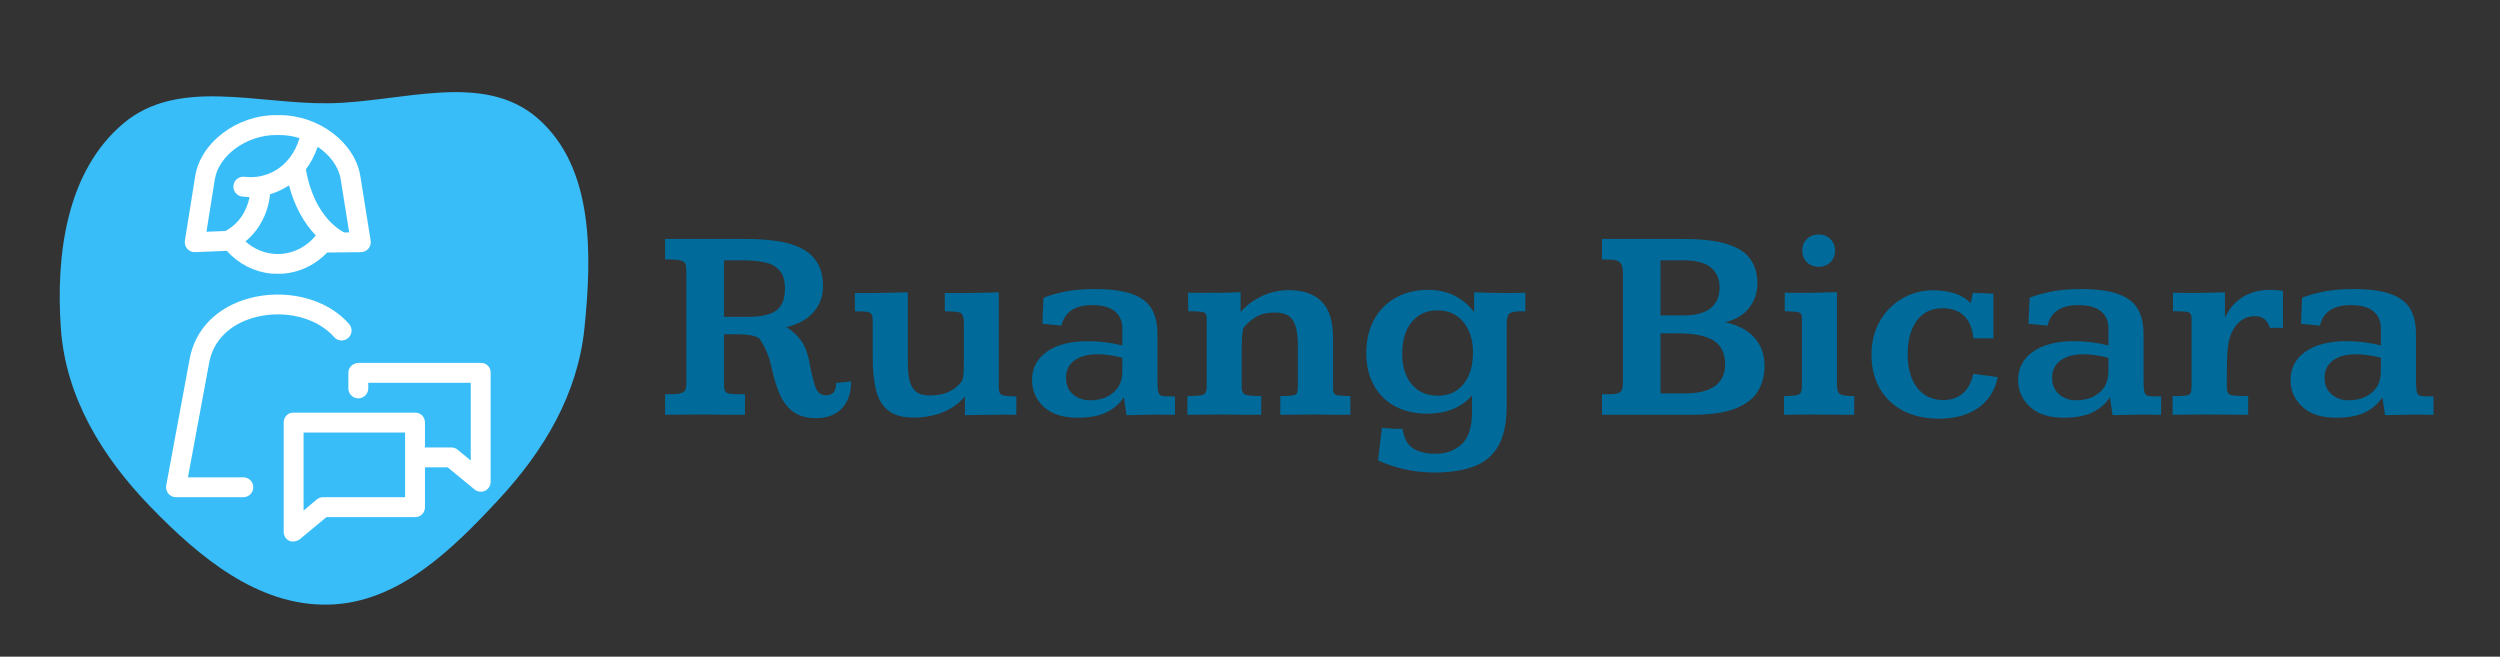 <svg width="217" height="57" viewBox="0 0 217 57" fill="none" xmlns="http://www.w3.org/2000/svg">
<rect x="0" y="0" width="217" height="57" fill="#333333" stroke="none"/>
<path d="M28.5 52.481C34.536 52.353 39.216 47.748 43.321 43.321C47.224 39.11 50.144 34.212 50.729 28.5C51.387 22.073 51.555 14.562 46.703 10.297C41.952 6.122 34.824 8.893 28.5 8.965C22.307 9.037 15.451 6.724 10.711 10.711C5.78 14.861 4.833 22.071 5.282 28.5C5.7 34.48 8.867 39.657 13.037 43.963C17.292 48.359 22.384 52.611 28.5 52.481Z" fill="#38BDF8"/>
<path d="M16.936 21.886L19.687 21.774C20.7 22.904 22.068 23.605 23.544 23.748C23.695 23.763 24.404 23.77 24.55 23.759C26.006 23.65 27.37 22.998 28.401 21.919L29.663 21.905C29.664 21.905 29.665 21.905 29.666 21.905C29.667 21.905 29.668 21.905 29.669 21.905L31.329 21.887C31.58 21.884 31.818 21.772 31.98 21.58C32.142 21.388 32.212 21.135 32.172 20.887L31.279 15.295C30.812 12.372 27.669 9.993 24.273 9.993C24.218 9.993 24.002 9.993 23.948 9.993C20.552 9.993 17.409 12.372 16.942 15.295L16.048 20.887C16.007 21.143 16.083 21.403 16.255 21.597C16.427 21.791 16.676 21.898 16.936 21.886ZM24.031 22.048C23.022 22.028 22.064 21.637 21.307 20.956C22.502 19.974 23.28 18.499 23.441 16.857C24.009 16.69 24.566 16.435 25.085 16.088C25.543 17.838 26.351 19.338 27.414 20.438C27.41 20.441 27.407 20.445 27.403 20.448C27.392 20.459 27.382 20.471 27.372 20.482C27.365 20.49 27.358 20.497 27.351 20.505C26.511 21.51 25.299 22.072 24.031 22.048ZM29.573 15.568L30.309 20.171L29.87 20.175C28.204 19.272 26.982 17.254 26.552 14.699C26.967 14.15 27.316 13.498 27.574 12.74C28.632 13.45 29.397 14.463 29.573 15.568ZM18.647 15.567C18.981 13.483 21.408 11.721 23.948 11.721C23.995 11.721 24.225 11.721 24.273 11.721C24.864 11.721 25.448 11.818 26.002 11.99C25.197 14.613 23.073 15.575 21.227 15.345C20.754 15.285 20.323 15.621 20.263 16.095C20.204 16.568 20.54 17 21.014 17.059C21.226 17.085 21.442 17.099 21.661 17.102C21.418 18.39 20.653 19.481 19.562 20.05L17.92 20.117L18.647 15.567ZM41.745 31.499H31.144C30.668 31.499 30.238 31.859 30.238 32.336V33.713C30.238 34.19 30.625 34.577 31.102 34.577C31.578 34.577 31.965 34.19 31.965 33.713V33.226H40.861V39.974L39.712 39.026C39.557 38.897 39.373 38.84 39.171 38.84H36.888V36.681C36.888 36.204 36.529 35.817 36.051 35.817H25.451C24.974 35.817 24.624 36.204 24.624 36.681V46.157C24.624 46.491 24.799 46.796 25.102 46.938C25.38 47.095 25.849 46.952 26.006 46.821L28.336 44.885H36.051C36.528 44.885 36.888 44.5 36.888 44.023V40.567H38.86L41.194 42.489C41.352 42.62 41.548 42.682 41.745 42.682C41.87 42.682 41.985 42.651 42.102 42.596C42.405 42.454 42.588 42.146 42.588 41.812V32.336C42.588 31.859 42.222 31.499 41.745 31.499ZM35.161 43.158H28.024C27.823 43.158 27.647 43.229 27.492 43.357L26.351 44.319V37.544H35.161V43.158ZM22.064 27.563C19.934 28.149 18.511 29.57 18.161 31.463L16.314 41.431H21.12C21.597 41.431 21.984 41.817 21.984 42.294C21.984 42.771 21.597 43.158 21.12 43.158H15.276C15.019 43.158 14.776 43.044 14.612 42.847C14.448 42.65 14.38 42.389 14.427 42.137L16.462 31.149C16.938 28.58 18.813 26.666 21.607 25.898C23.105 25.486 24.769 25.457 26.292 25.816C27.931 26.202 29.318 26.999 30.301 28.121C30.616 28.48 30.58 29.026 30.221 29.34C29.863 29.654 29.317 29.619 29.002 29.26C27.504 27.55 24.651 26.852 22.064 27.563Z" fill="white" stroke="white" stroke-width="0.001"/>
<path d="M70.84 36.293C70.051 36.293 69.41 36.125 68.918 35.789C68.426 35.453 68.027 34.961 67.723 34.312C67.426 33.656 67.176 32.859 66.973 31.922C66.848 31.336 66.691 30.84 66.504 30.434C66.316 30.02 66.121 29.672 65.918 29.391C65.699 29.242 65.438 29.145 65.133 29.098C64.836 29.043 64.477 29.016 64.055 29.016H62.848V33.457C62.848 33.801 62.934 34.016 63.105 34.102C63.277 34.18 63.613 34.219 64.113 34.219H64.664V36C64.117 36 63.574 36 63.035 36C62.504 35.992 61.875 35.984 61.148 35.977C60.414 35.977 59.793 35.98 59.285 35.988C58.777 35.996 58.258 36 57.727 36V34.219H58.172C58.648 34.219 58.984 34.18 59.18 34.102C59.375 34.023 59.488 33.906 59.52 33.75C59.559 33.594 59.578 33.402 59.578 33.176V23.578C59.578 23.312 59.555 23.105 59.508 22.957C59.461 22.801 59.336 22.691 59.133 22.629C58.938 22.559 58.605 22.523 58.137 22.523C58.09 22.523 58.023 22.523 57.938 22.523C57.859 22.523 57.789 22.523 57.727 22.523V20.742H64.875C65.727 20.742 66.543 20.797 67.324 20.906C68.113 21.008 68.816 21.203 69.434 21.492C70.051 21.773 70.539 22.188 70.898 22.734C71.258 23.273 71.438 23.98 71.438 24.855C71.438 25.73 71.156 26.484 70.594 27.117C70.031 27.742 69.25 28.168 68.25 28.395C68.711 28.66 69.129 29.035 69.504 29.52C69.879 29.996 70.152 30.758 70.324 31.805C70.496 32.672 70.664 33.309 70.828 33.715C71 34.113 71.285 34.312 71.684 34.312C71.949 34.312 72.164 34.238 72.328 34.09C72.492 33.934 72.574 33.652 72.574 33.246L73.875 33.105C73.875 34.113 73.606 34.898 73.066 35.461C72.527 36.016 71.785 36.293 70.84 36.293ZM62.848 27.504H64.91C66.027 27.504 66.844 27.324 67.359 26.965C67.875 26.605 68.133 25.969 68.133 25.055C68.133 24.391 67.992 23.883 67.711 23.531C67.43 23.172 67.012 22.926 66.457 22.793C65.91 22.66 65.234 22.594 64.43 22.594H62.848V27.504ZM79.277 36.246C78.363 36.246 77.648 36.051 77.133 35.66C76.617 35.27 76.258 34.688 76.055 33.914C75.852 33.133 75.75 32.16 75.75 30.996V27.855C75.75 27.566 75.711 27.367 75.633 27.258C75.555 27.141 75.402 27.074 75.176 27.059C74.957 27.035 74.633 27.023 74.203 27.023V25.43C74.398 25.43 74.625 25.43 74.883 25.43C75.148 25.43 75.402 25.43 75.644 25.43C75.887 25.43 76.062 25.43 76.172 25.43C76.609 25.422 77.039 25.414 77.461 25.406C77.891 25.398 78.336 25.387 78.797 25.371V31.441C78.797 32.043 78.844 32.559 78.938 32.988C79.039 33.418 79.227 33.75 79.5 33.984C79.773 34.211 80.168 34.324 80.684 34.324C81.41 34.324 82.008 34.199 82.477 33.949C82.953 33.699 83.309 33.379 83.543 32.988C83.606 32.73 83.641 32.465 83.648 32.191C83.656 31.91 83.66 31.617 83.66 31.312V28.02C83.66 27.684 83.617 27.449 83.531 27.316C83.453 27.176 83.297 27.094 83.062 27.07C82.828 27.039 82.477 27.023 82.008 27.023V25.43C82.359 25.43 82.707 25.43 83.051 25.43C83.402 25.43 83.785 25.43 84.199 25.43C84.629 25.422 85.047 25.414 85.453 25.406C85.867 25.398 86.281 25.387 86.695 25.371V33.715C86.695 34.02 86.793 34.211 86.988 34.289C87.191 34.367 87.602 34.406 88.219 34.406V36C87.906 35.992 87.617 35.988 87.352 35.988C87.086 35.988 86.82 35.992 86.555 36C86.078 36 85.606 36.004 85.137 36.012C84.668 36.02 84.207 36.027 83.754 36.035C83.754 35.855 83.754 35.656 83.754 35.438C83.754 35.219 83.754 35.016 83.754 34.828C83.754 34.641 83.754 34.504 83.754 34.418C83.223 35.035 82.57 35.496 81.797 35.801C81.031 36.098 80.191 36.246 79.277 36.246ZM93.527 36.258C92.262 36.258 91.285 35.941 90.598 35.309C89.918 34.676 89.578 33.902 89.578 32.988C89.578 31.957 90.008 31.137 90.867 30.527C91.734 29.918 92.926 29.613 94.441 29.613C94.941 29.613 95.441 29.645 95.941 29.707C96.449 29.77 96.941 29.863 97.418 29.988V28.512C97.418 27.879 97.203 27.383 96.773 27.023C96.344 26.664 95.68 26.484 94.781 26.484C93.297 26.484 92.414 27.078 92.133 28.266L90.481 28.102L90.574 25.852C90.894 25.703 91.441 25.539 92.215 25.359C92.996 25.18 93.953 25.09 95.086 25.09C96.992 25.09 98.363 25.391 99.199 25.992C100.043 26.586 100.465 27.57 100.465 28.945V33C100.465 33.469 100.488 33.801 100.535 33.996C100.582 34.191 100.672 34.309 100.805 34.348C100.945 34.387 101.156 34.406 101.438 34.406H101.988V36C101.895 36 101.719 36 101.461 36C101.203 35.992 100.938 35.988 100.664 35.988C100.398 35.988 100.203 35.988 100.078 35.988C99.648 35.996 99.262 36.004 98.918 36.012C98.574 36.02 98.195 36.027 97.781 36.035L97.547 34.488C97.172 35.051 96.664 35.488 96.023 35.801C95.391 36.105 94.559 36.258 93.527 36.258ZM94.641 34.746C95.148 34.746 95.613 34.652 96.035 34.465C96.457 34.27 96.793 33.988 97.043 33.621C97.293 33.246 97.418 32.789 97.418 32.25V31.055C97.043 30.953 96.676 30.879 96.316 30.832C95.965 30.777 95.613 30.75 95.262 30.75C94.41 30.75 93.742 30.93 93.258 31.289C92.773 31.648 92.531 32.148 92.531 32.789C92.531 33.391 92.731 33.867 93.129 34.219C93.527 34.57 94.031 34.746 94.641 34.746ZM103.066 36C103.066 35.961 103.066 35.863 103.066 35.707C103.066 35.551 103.066 35.379 103.066 35.191C103.066 34.996 103.066 34.824 103.066 34.676C103.066 34.52 103.066 34.422 103.066 34.383C103.559 34.375 103.922 34.355 104.156 34.324C104.398 34.293 104.555 34.219 104.625 34.102C104.703 33.984 104.742 33.797 104.742 33.539V27.539C104.742 27.273 104.617 27.121 104.367 27.082C104.125 27.035 103.715 27.012 103.137 27.012C103.137 26.957 103.137 26.809 103.137 26.566C103.137 26.324 103.133 26.086 103.125 25.852C103.125 25.609 103.125 25.461 103.125 25.406C103.438 25.406 103.734 25.41 104.016 25.418C104.305 25.418 104.582 25.418 104.848 25.418C105.332 25.418 105.805 25.414 106.266 25.406C106.727 25.391 107.199 25.375 107.684 25.359V27.082C108.152 26.543 108.742 26.098 109.453 25.746C110.164 25.387 110.957 25.199 111.832 25.184C113.098 25.184 114.059 25.512 114.715 26.168C115.379 26.824 115.711 27.887 115.711 29.355V33.75C115.711 34.086 115.832 34.273 116.074 34.312C116.316 34.344 116.695 34.367 117.211 34.383V36C116.766 36 116.328 36 115.898 36C115.469 35.992 114.945 35.984 114.328 35.977C113.727 35.977 113.168 35.98 112.652 35.988C112.137 35.996 111.629 36 111.129 36V34.383C111.637 34.383 111.996 34.363 112.207 34.324C112.418 34.285 112.543 34.211 112.582 34.102C112.629 33.992 112.652 33.828 112.652 33.609V29.918C112.652 28.996 112.516 28.301 112.242 27.832C111.969 27.363 111.438 27.129 110.648 27.129C109.953 27.129 109.383 27.273 108.938 27.562C108.492 27.852 108.152 28.156 107.918 28.477C107.863 28.734 107.824 29.016 107.801 29.32C107.785 29.617 107.777 29.934 107.777 30.27V33.598C107.777 33.988 107.91 34.215 108.176 34.277C108.441 34.34 108.875 34.375 109.477 34.383V36C108.961 36 108.457 36 107.965 36C107.48 35.992 106.891 35.984 106.195 35.977C105.562 35.977 105.004 35.98 104.52 35.988C104.035 35.996 103.551 36 103.066 36ZM124.5 41.016C123.617 41.016 122.758 40.922 121.922 40.734C121.094 40.547 120.324 40.289 119.613 39.961L119.953 37.125C120.055 37.148 120.25 37.168 120.539 37.184C120.836 37.207 121.109 37.219 121.359 37.219C121.617 37.227 121.746 37.23 121.746 37.23C121.855 38.02 122.148 38.574 122.625 38.895C123.102 39.223 123.754 39.387 124.582 39.387C125.512 39.387 126.27 39.117 126.855 38.578C127.449 38.047 127.754 37.141 127.77 35.859C127.77 35.852 127.77 35.773 127.77 35.625C127.77 35.469 127.77 35.293 127.77 35.098C127.77 34.902 127.77 34.727 127.77 34.57C127.77 34.414 127.77 34.332 127.77 34.324C127.309 34.855 126.746 35.254 126.082 35.52C125.418 35.777 124.691 35.906 123.902 35.906C122.832 35.906 121.898 35.695 121.102 35.273C120.305 34.844 119.688 34.234 119.25 33.445C118.812 32.656 118.594 31.727 118.594 30.656C118.594 29.547 118.816 28.582 119.262 27.762C119.715 26.934 120.344 26.293 121.148 25.84C121.961 25.387 122.895 25.16 123.949 25.16C124.848 25.16 125.629 25.336 126.293 25.688C126.965 26.039 127.52 26.508 127.957 27.094V25.371C128.395 25.387 128.828 25.402 129.258 25.418C129.695 25.426 130.137 25.43 130.582 25.43C130.957 25.43 131.281 25.43 131.555 25.43C131.836 25.422 132.117 25.414 132.398 25.406V27.023C132.273 27.023 132.168 27.023 132.082 27.023C132.004 27.016 131.922 27.016 131.836 27.023C131.367 27.039 131.074 27.125 130.957 27.281C130.84 27.43 130.781 27.719 130.781 28.148V35.215C130.781 36.699 130.539 37.863 130.055 38.707C129.57 39.551 128.859 40.145 127.922 40.488C126.992 40.84 125.852 41.016 124.5 41.016ZM124.793 34.348C125.738 34.348 126.484 34.012 127.031 33.34C127.578 32.668 127.852 31.754 127.852 30.598C127.852 29.504 127.574 28.621 127.02 27.949C126.473 27.277 125.719 26.941 124.758 26.941C123.828 26.941 123.086 27.281 122.531 27.961C121.984 28.641 121.711 29.555 121.711 30.703C121.711 31.812 121.988 32.699 122.543 33.363C123.098 34.02 123.848 34.348 124.793 34.348ZM139.055 36V34.219H139.711C140.094 34.219 140.363 34.18 140.52 34.102C140.684 34.016 140.781 33.895 140.812 33.738C140.852 33.582 140.871 33.398 140.871 33.188V23.707C140.871 23.52 140.852 23.34 140.812 23.168C140.781 22.988 140.688 22.84 140.531 22.723C140.375 22.598 140.121 22.535 139.77 22.535C139.691 22.527 139.578 22.523 139.43 22.523C139.281 22.523 139.156 22.523 139.055 22.523V20.742H146.074C147.723 20.742 149.016 20.895 149.953 21.199C150.891 21.496 151.555 21.934 151.945 22.512C152.344 23.082 152.543 23.781 152.543 24.609C152.543 25.414 152.301 26.121 151.816 26.73C151.34 27.34 150.645 27.754 149.73 27.973C150.832 28.199 151.68 28.641 152.273 29.297C152.867 29.953 153.164 30.781 153.164 31.781C153.164 32.586 152.973 33.309 152.59 33.949C152.215 34.582 151.57 35.082 150.656 35.449C149.742 35.816 148.496 36 146.918 36H139.055ZM144.129 34.148H146.25C147.414 34.148 148.285 33.934 148.863 33.504C149.449 33.074 149.742 32.449 149.742 31.629C149.742 30.684 149.418 30 148.77 29.578C148.129 29.148 147.055 28.934 145.547 28.934H144.129V34.148ZM144.129 27.375H146.168C147.191 27.375 147.961 27.168 148.477 26.754C149 26.332 149.262 25.73 149.262 24.949C149.262 24.23 149.016 23.66 148.523 23.238C148.039 22.809 147.215 22.594 146.051 22.594H144.129V27.375ZM154.852 36V34.383C155.336 34.375 155.688 34.352 155.906 34.312C156.125 34.273 156.262 34.184 156.316 34.043C156.379 33.902 156.41 33.691 156.41 33.41V27.586C156.41 27.297 156.293 27.133 156.059 27.094C155.824 27.047 155.441 27.02 154.91 27.012C154.91 26.738 154.91 26.469 154.91 26.203C154.918 25.938 154.922 25.672 154.922 25.406C155.242 25.406 155.551 25.41 155.848 25.418C156.152 25.418 156.449 25.418 156.738 25.418C157.176 25.41 157.621 25.402 158.074 25.395C158.527 25.387 158.984 25.375 159.445 25.359V33.422C159.445 33.859 159.547 34.129 159.75 34.23C159.961 34.332 160.359 34.383 160.945 34.383V36C160.703 36 160.418 36 160.09 36C159.762 35.992 159.426 35.988 159.082 35.988C158.746 35.988 158.43 35.988 158.133 35.988C157.844 35.98 157.613 35.977 157.441 35.977C156.918 35.977 156.461 35.98 156.07 35.988C155.68 35.996 155.273 36 154.852 36ZM157.863 23.156C157.449 23.156 157.105 23.023 156.832 22.758C156.566 22.484 156.434 22.145 156.434 21.738C156.434 21.34 156.566 21.012 156.832 20.754C157.105 20.488 157.449 20.355 157.863 20.355C158.277 20.355 158.617 20.488 158.883 20.754C159.148 21.02 159.281 21.352 159.281 21.75C159.281 22.156 159.148 22.492 158.883 22.758C158.617 23.023 158.277 23.156 157.863 23.156ZM168.293 36.34C167.113 36.34 166.082 36.113 165.199 35.66C164.324 35.199 163.645 34.551 163.16 33.715C162.684 32.879 162.445 31.898 162.445 30.773C162.445 29.695 162.684 28.738 163.16 27.902C163.637 27.059 164.281 26.398 165.094 25.922C165.914 25.438 166.828 25.195 167.836 25.195C168.438 25.195 169.02 25.277 169.582 25.441C170.145 25.605 170.637 25.895 171.059 26.309L171.246 25.418C171.395 25.418 171.578 25.426 171.797 25.441C172.016 25.449 172.238 25.457 172.465 25.465C172.691 25.473 172.879 25.484 173.027 25.5V29.367H171.293C171.207 28.484 170.93 27.828 170.461 27.398C170 26.969 169.387 26.754 168.621 26.754C167.652 26.754 166.902 27.117 166.371 27.844C165.848 28.57 165.586 29.535 165.586 30.738C165.586 31.965 165.859 32.938 166.406 33.656C166.961 34.367 167.719 34.723 168.68 34.723C169.383 34.723 169.953 34.523 170.391 34.125C170.836 33.727 171.133 33.168 171.281 32.449L173.402 32.73C173.176 33.879 172.613 34.77 171.715 35.402C170.824 36.027 169.684 36.34 168.293 36.34ZM179.121 36.258C177.855 36.258 176.879 35.941 176.191 35.309C175.512 34.676 175.172 33.902 175.172 32.988C175.172 31.957 175.602 31.137 176.461 30.527C177.328 29.918 178.52 29.613 180.035 29.613C180.535 29.613 181.035 29.645 181.535 29.707C182.043 29.77 182.535 29.863 183.012 29.988V28.512C183.012 27.879 182.797 27.383 182.367 27.023C181.938 26.664 181.273 26.484 180.375 26.484C178.891 26.484 178.008 27.078 177.727 28.266L176.074 28.102L176.168 25.852C176.488 25.703 177.035 25.539 177.809 25.359C178.59 25.18 179.547 25.09 180.68 25.09C182.586 25.09 183.957 25.391 184.793 25.992C185.637 26.586 186.059 27.57 186.059 28.945V33C186.059 33.469 186.082 33.801 186.129 33.996C186.176 34.191 186.266 34.309 186.398 34.348C186.539 34.387 186.75 34.406 187.031 34.406H187.582V36C187.488 36 187.312 36 187.055 36C186.797 35.992 186.531 35.988 186.258 35.988C185.992 35.988 185.797 35.988 185.672 35.988C185.242 35.996 184.855 36.004 184.512 36.012C184.168 36.02 183.789 36.027 183.375 36.035L183.141 34.488C182.766 35.051 182.258 35.488 181.617 35.801C180.984 36.105 180.152 36.258 179.121 36.258ZM180.234 34.746C180.742 34.746 181.207 34.652 181.629 34.465C182.051 34.27 182.387 33.988 182.637 33.621C182.887 33.246 183.012 32.789 183.012 32.25V31.055C182.637 30.953 182.27 30.879 181.91 30.832C181.559 30.777 181.207 30.75 180.855 30.75C180.004 30.75 179.336 30.93 178.852 31.289C178.367 31.648 178.125 32.148 178.125 32.789C178.125 33.391 178.324 33.867 178.723 34.219C179.121 34.57 179.625 34.746 180.234 34.746ZM188.578 36V34.383C189.148 34.383 189.547 34.363 189.773 34.324C190 34.285 190.133 34.199 190.172 34.066C190.211 33.934 190.23 33.723 190.23 33.434V27.633C190.23 27.312 190.113 27.129 189.879 27.082C189.652 27.035 189.23 27.012 188.613 27.012V25.406C188.77 25.406 188.992 25.41 189.281 25.418C189.57 25.418 189.836 25.422 190.078 25.43C190.32 25.43 190.441 25.43 190.441 25.43C190.871 25.43 191.309 25.422 191.754 25.406C192.199 25.391 192.656 25.379 193.125 25.371V27.574C193.484 26.801 193.996 26.207 194.66 25.793C195.332 25.371 196.137 25.16 197.074 25.16C197.418 25.16 197.781 25.191 198.164 25.254V28.465C198 28.449 197.809 28.445 197.59 28.453C197.371 28.453 197.184 28.457 197.027 28.465C196.918 28.129 196.762 27.875 196.559 27.703C196.355 27.531 196.07 27.445 195.703 27.445C195.055 27.445 194.516 27.715 194.086 28.254C193.656 28.793 193.414 29.508 193.359 30.398C193.344 30.438 193.332 30.562 193.324 30.773C193.316 30.977 193.309 31.223 193.301 31.512C193.301 31.801 193.297 32.098 193.289 32.402C193.289 32.699 193.289 32.961 193.289 33.188C193.289 33.414 193.289 33.57 193.289 33.656C193.289 34.031 193.422 34.246 193.688 34.301C193.961 34.355 194.445 34.383 195.141 34.383V36C194.555 36 193.984 35.996 193.43 35.988C192.875 35.98 192.215 35.977 191.449 35.977C190.824 35.977 190.301 35.98 189.879 35.988C189.465 35.996 189.031 36 188.578 36ZM202.77 36.258C201.504 36.258 200.527 35.941 199.84 35.309C199.16 34.676 198.82 33.902 198.82 32.988C198.82 31.957 199.25 31.137 200.109 30.527C200.977 29.918 202.168 29.613 203.684 29.613C204.184 29.613 204.684 29.645 205.184 29.707C205.691 29.77 206.184 29.863 206.66 29.988V28.512C206.66 27.879 206.445 27.383 206.016 27.023C205.586 26.664 204.922 26.484 204.023 26.484C202.539 26.484 201.656 27.078 201.375 28.266L199.723 28.102L199.816 25.852C200.137 25.703 200.684 25.539 201.457 25.359C202.238 25.18 203.195 25.09 204.328 25.09C206.234 25.09 207.605 25.391 208.441 25.992C209.285 26.586 209.707 27.57 209.707 28.945V33C209.707 33.469 209.73 33.801 209.777 33.996C209.824 34.191 209.914 34.309 210.047 34.348C210.188 34.387 210.398 34.406 210.68 34.406H211.23V36C211.137 36 210.961 36 210.703 36C210.445 35.992 210.18 35.988 209.906 35.988C209.641 35.988 209.445 35.988 209.32 35.988C208.891 35.996 208.504 36.004 208.16 36.012C207.816 36.02 207.438 36.027 207.023 36.035L206.789 34.488C206.414 35.051 205.906 35.488 205.266 35.801C204.633 36.105 203.801 36.258 202.77 36.258ZM203.883 34.746C204.391 34.746 204.855 34.652 205.277 34.465C205.699 34.27 206.035 33.988 206.285 33.621C206.535 33.246 206.66 32.789 206.66 32.25V31.055C206.285 30.953 205.918 30.879 205.559 30.832C205.207 30.777 204.855 30.75 204.504 30.75C203.652 30.75 202.984 30.93 202.5 31.289C202.016 31.648 201.773 32.148 201.773 32.789C201.773 33.391 201.973 33.867 202.371 34.219C202.77 34.57 203.273 34.746 203.883 34.746Z" fill="#006A9A"/>
</svg>
